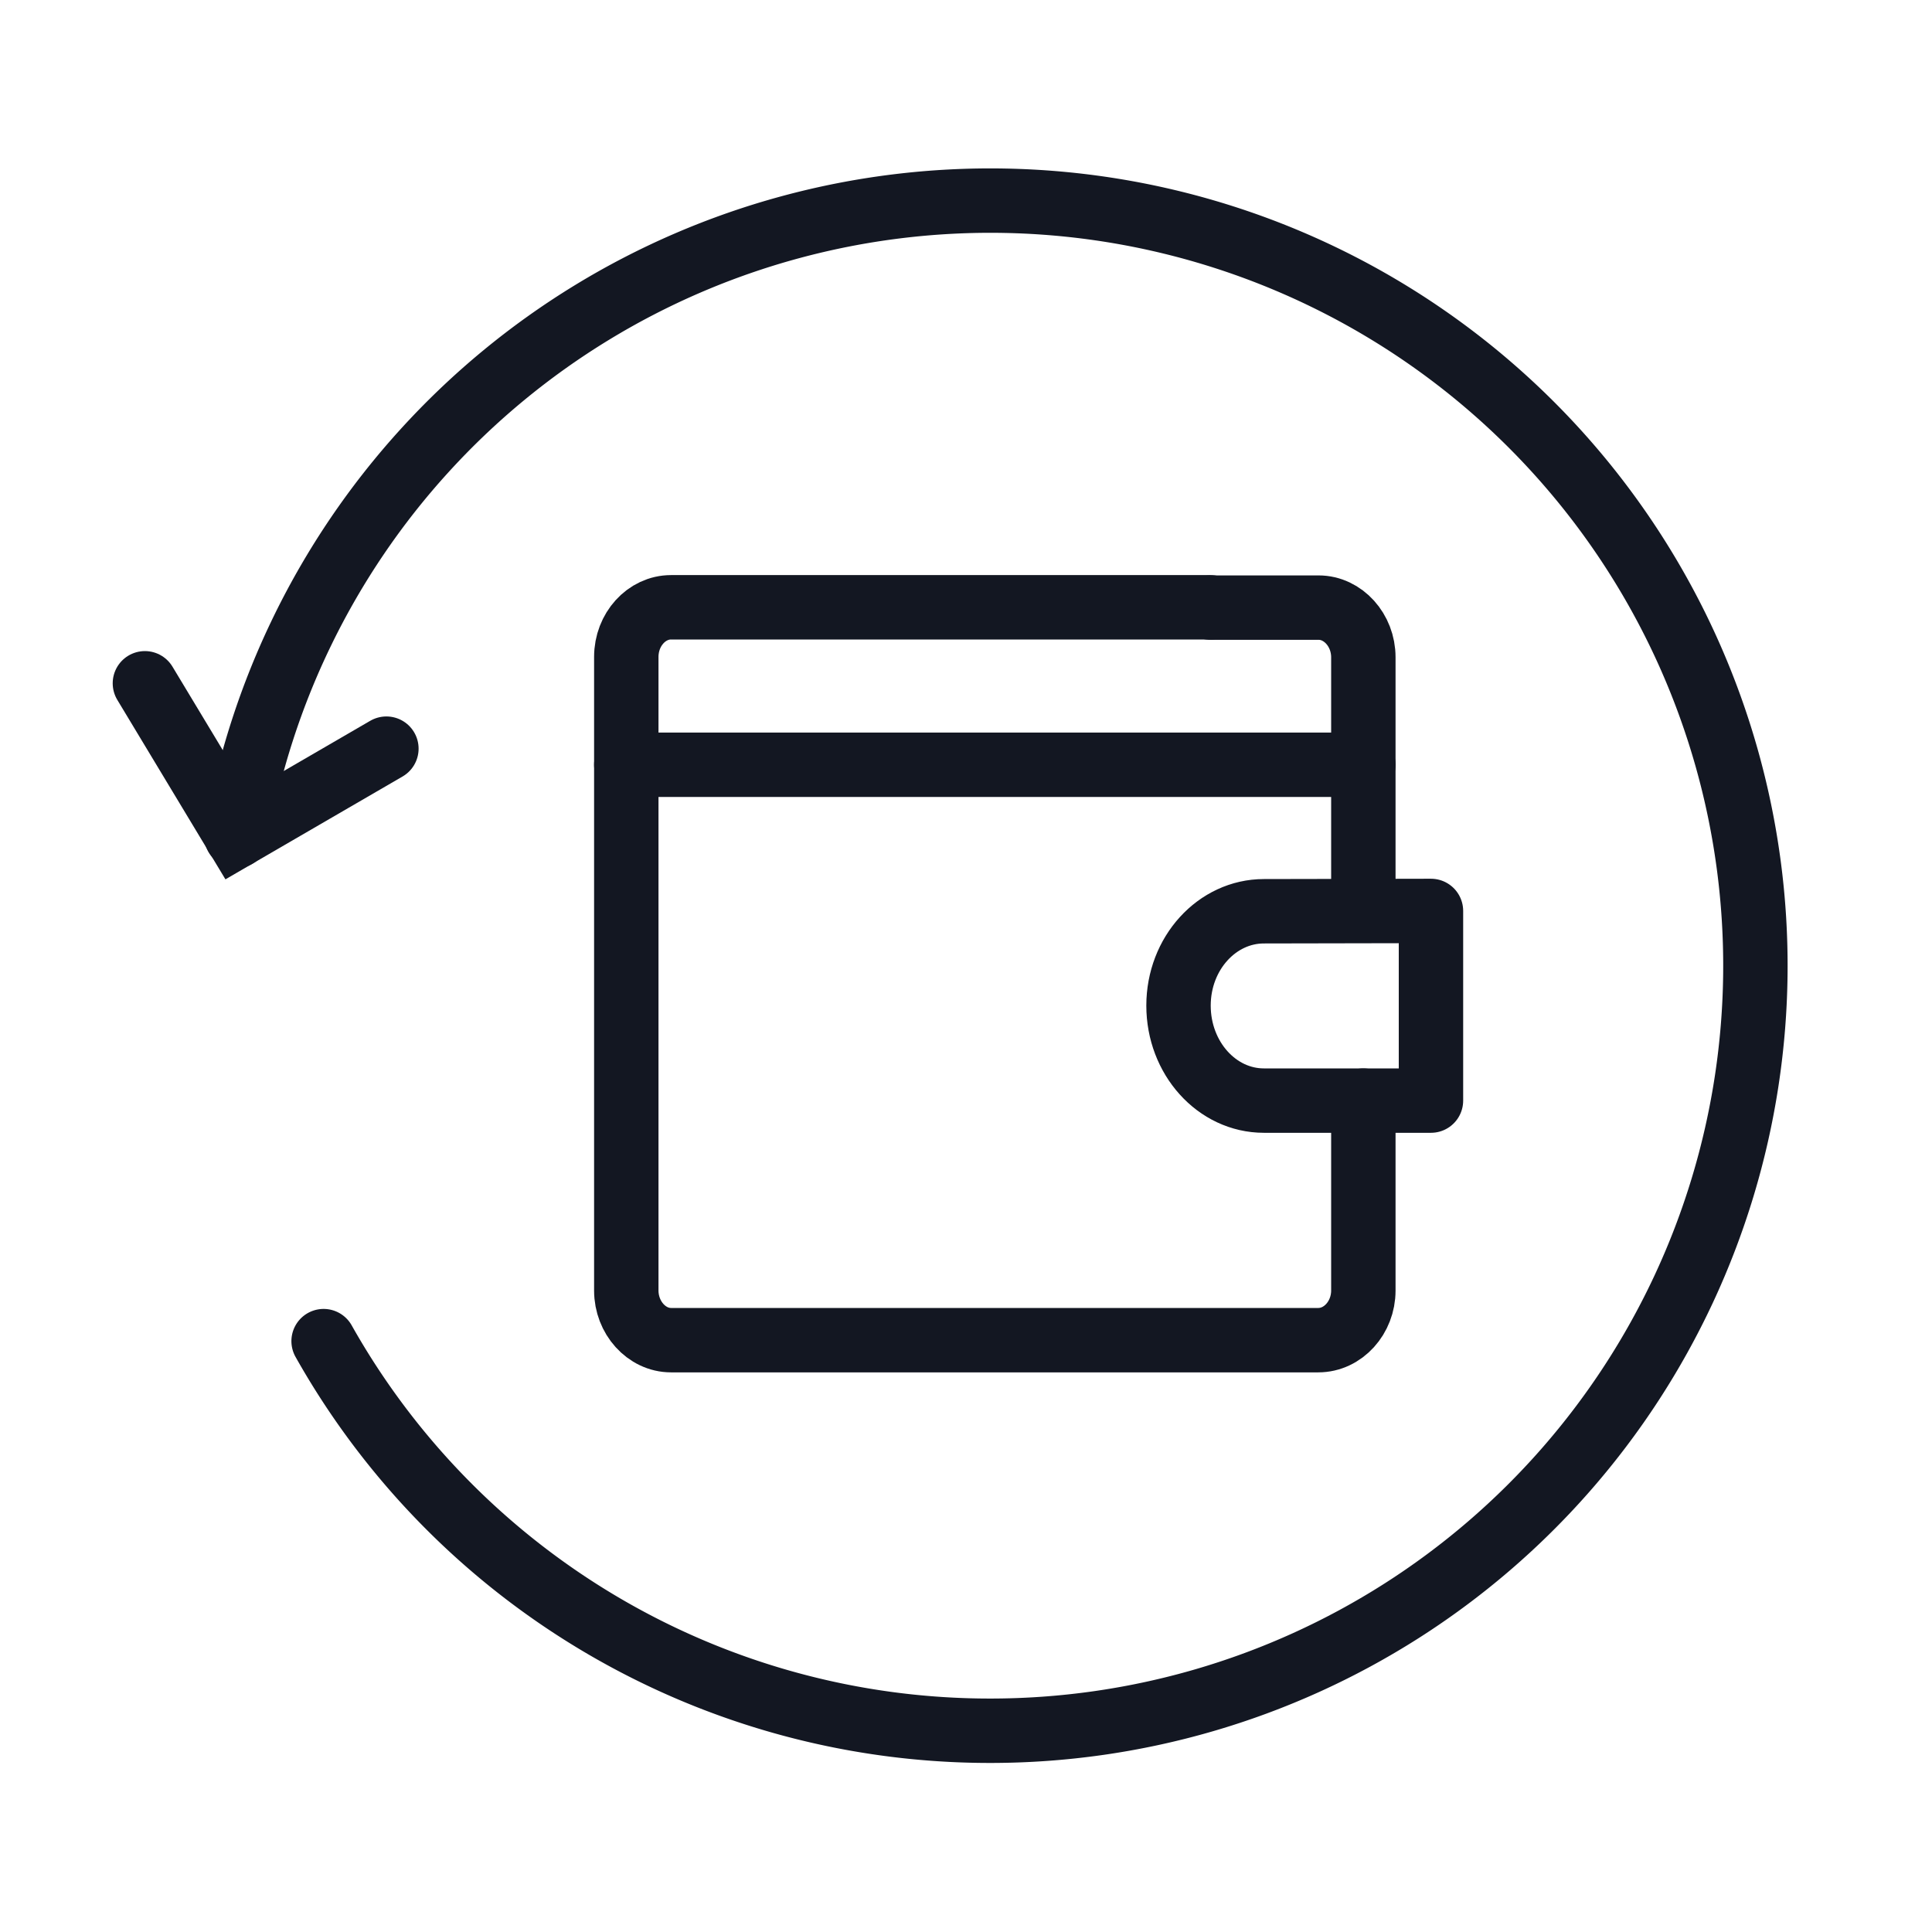 <svg id="Layer_1" data-name="Layer 1" xmlns="http://www.w3.org/2000/svg" viewBox="0 0 600 600">
    <defs>
        <style>
            .cls-1,.cls-2{fill:none;stroke:#131722;stroke-linecap:round;stroke-width:20px}.cls-1{stroke-miterlimit:10}.cls-2{stroke-linejoin:round}
        </style>
    </defs>
    <path class="cls-1" d="M45 212.2l28.5 47.3 46.5-27"/>
    <path class="cls-1" d="M73.4 259.6a237.6 237.6 0 1 1 234.1 277.9 237.4 237.4 0 0 1-207-121"/>
    <path class="cls-2" d="M444.4 282.9v58.9h-51.9c-14.6 0-26.5-13.2-26.5-29.5S378 283 392.5 283zM423.4 237.5H194.5"/>
    <path class="cls-2"
          d="M423.4 341.8v59c0 8.4-6.3 15.4-14 15.4h-201c-7.6 0-13.9-7-13.9-15.4V204c0-8.5 6.3-15.4 13.9-15.4h167.5"/>
    <path class="cls-2" d="M375.9 188.7h33.6c7.6 0 13.9 7 13.9 15.4v73.1"/>
</svg>